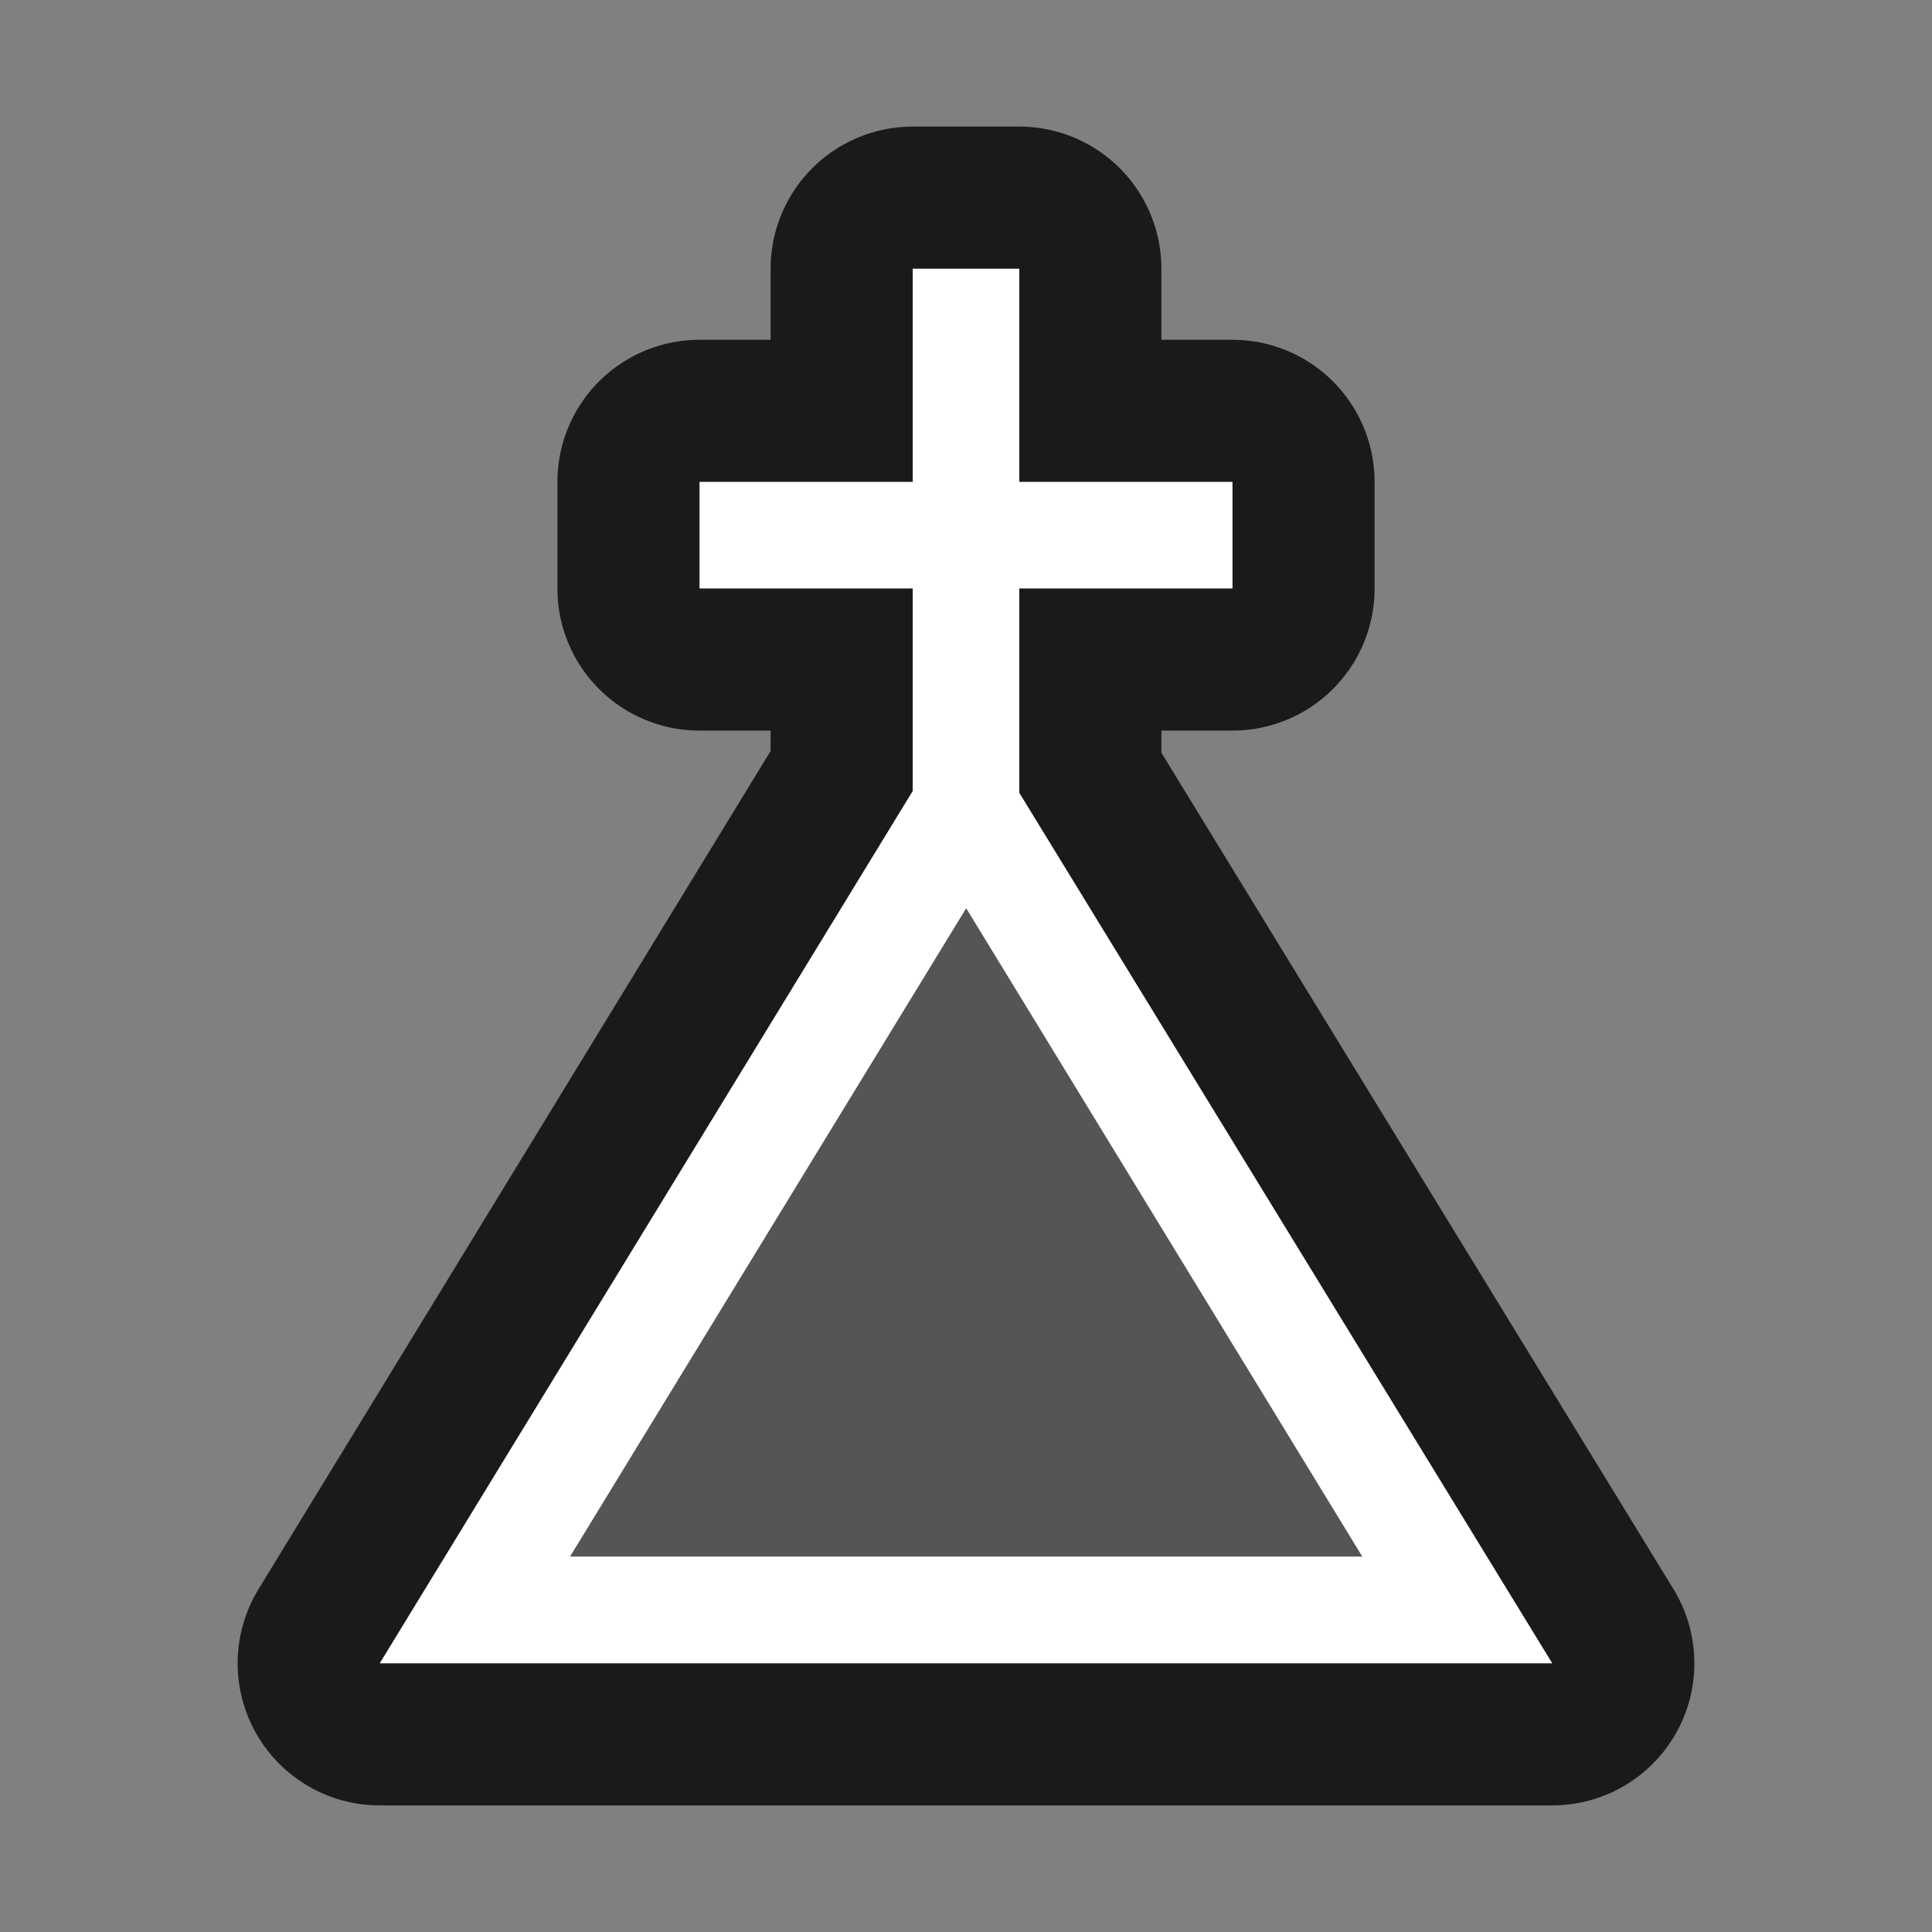 <?xml version="1.0" encoding="UTF-8" standalone="no"?>
<!DOCTYPE svg PUBLIC "-//W3C//DTD SVG 1.1//EN" "http://www.w3.org/Graphics/SVG/1.1/DTD/svg11.dtd">
<svg width="100%" height="100%" viewBox="0 0 435 435" version="1.1" xmlns="http://www.w3.org/2000/svg" xmlns:xlink="http://www.w3.org/1999/xlink" xml:space="preserve" xmlns:serif="http://www.serif.com/" style="fill-rule:evenodd;clip-rule:evenodd;stroke-linejoin:round;">
    <rect x="0" y="0" width="435" height="435" fill="#808080" stroke="none"/>
    <path id="path4137" d="M205.5,60.5L205.5,108.5L157.5,108.5L157.5,132.5L205.5,132.5L205.5,178.1L85.5,374.5L349.5,374.5L229.5,178.5L229.5,132.5L277.5,132.5L277.5,108.5L229.5,108.5L229.5,60.5L205.5,60.5Z" style="fill:none;stroke:black;stroke-opacity:0.8;stroke-width:63.99px;"/>
    <path id="path4138" d="M205.5,60.5L205.5,108.5L157.5,108.5L157.5,132.5L205.5,132.5L205.5,178.1L85.5,374.5L349.5,374.5L229.5,178.5L229.5,132.5L277.5,132.5L277.5,108.5L229.5,108.5L229.5,60.5L205.5,60.5Z" style="fill:white;fill-rule:nonzero;"/>
    <path id="path4140" d="M217.54,204.49L306.73,350.47L128.35,350.47L217.54,204.49Z" style="fill:rgb(85,85,85);fill-rule:nonzero;"/>
</svg>
